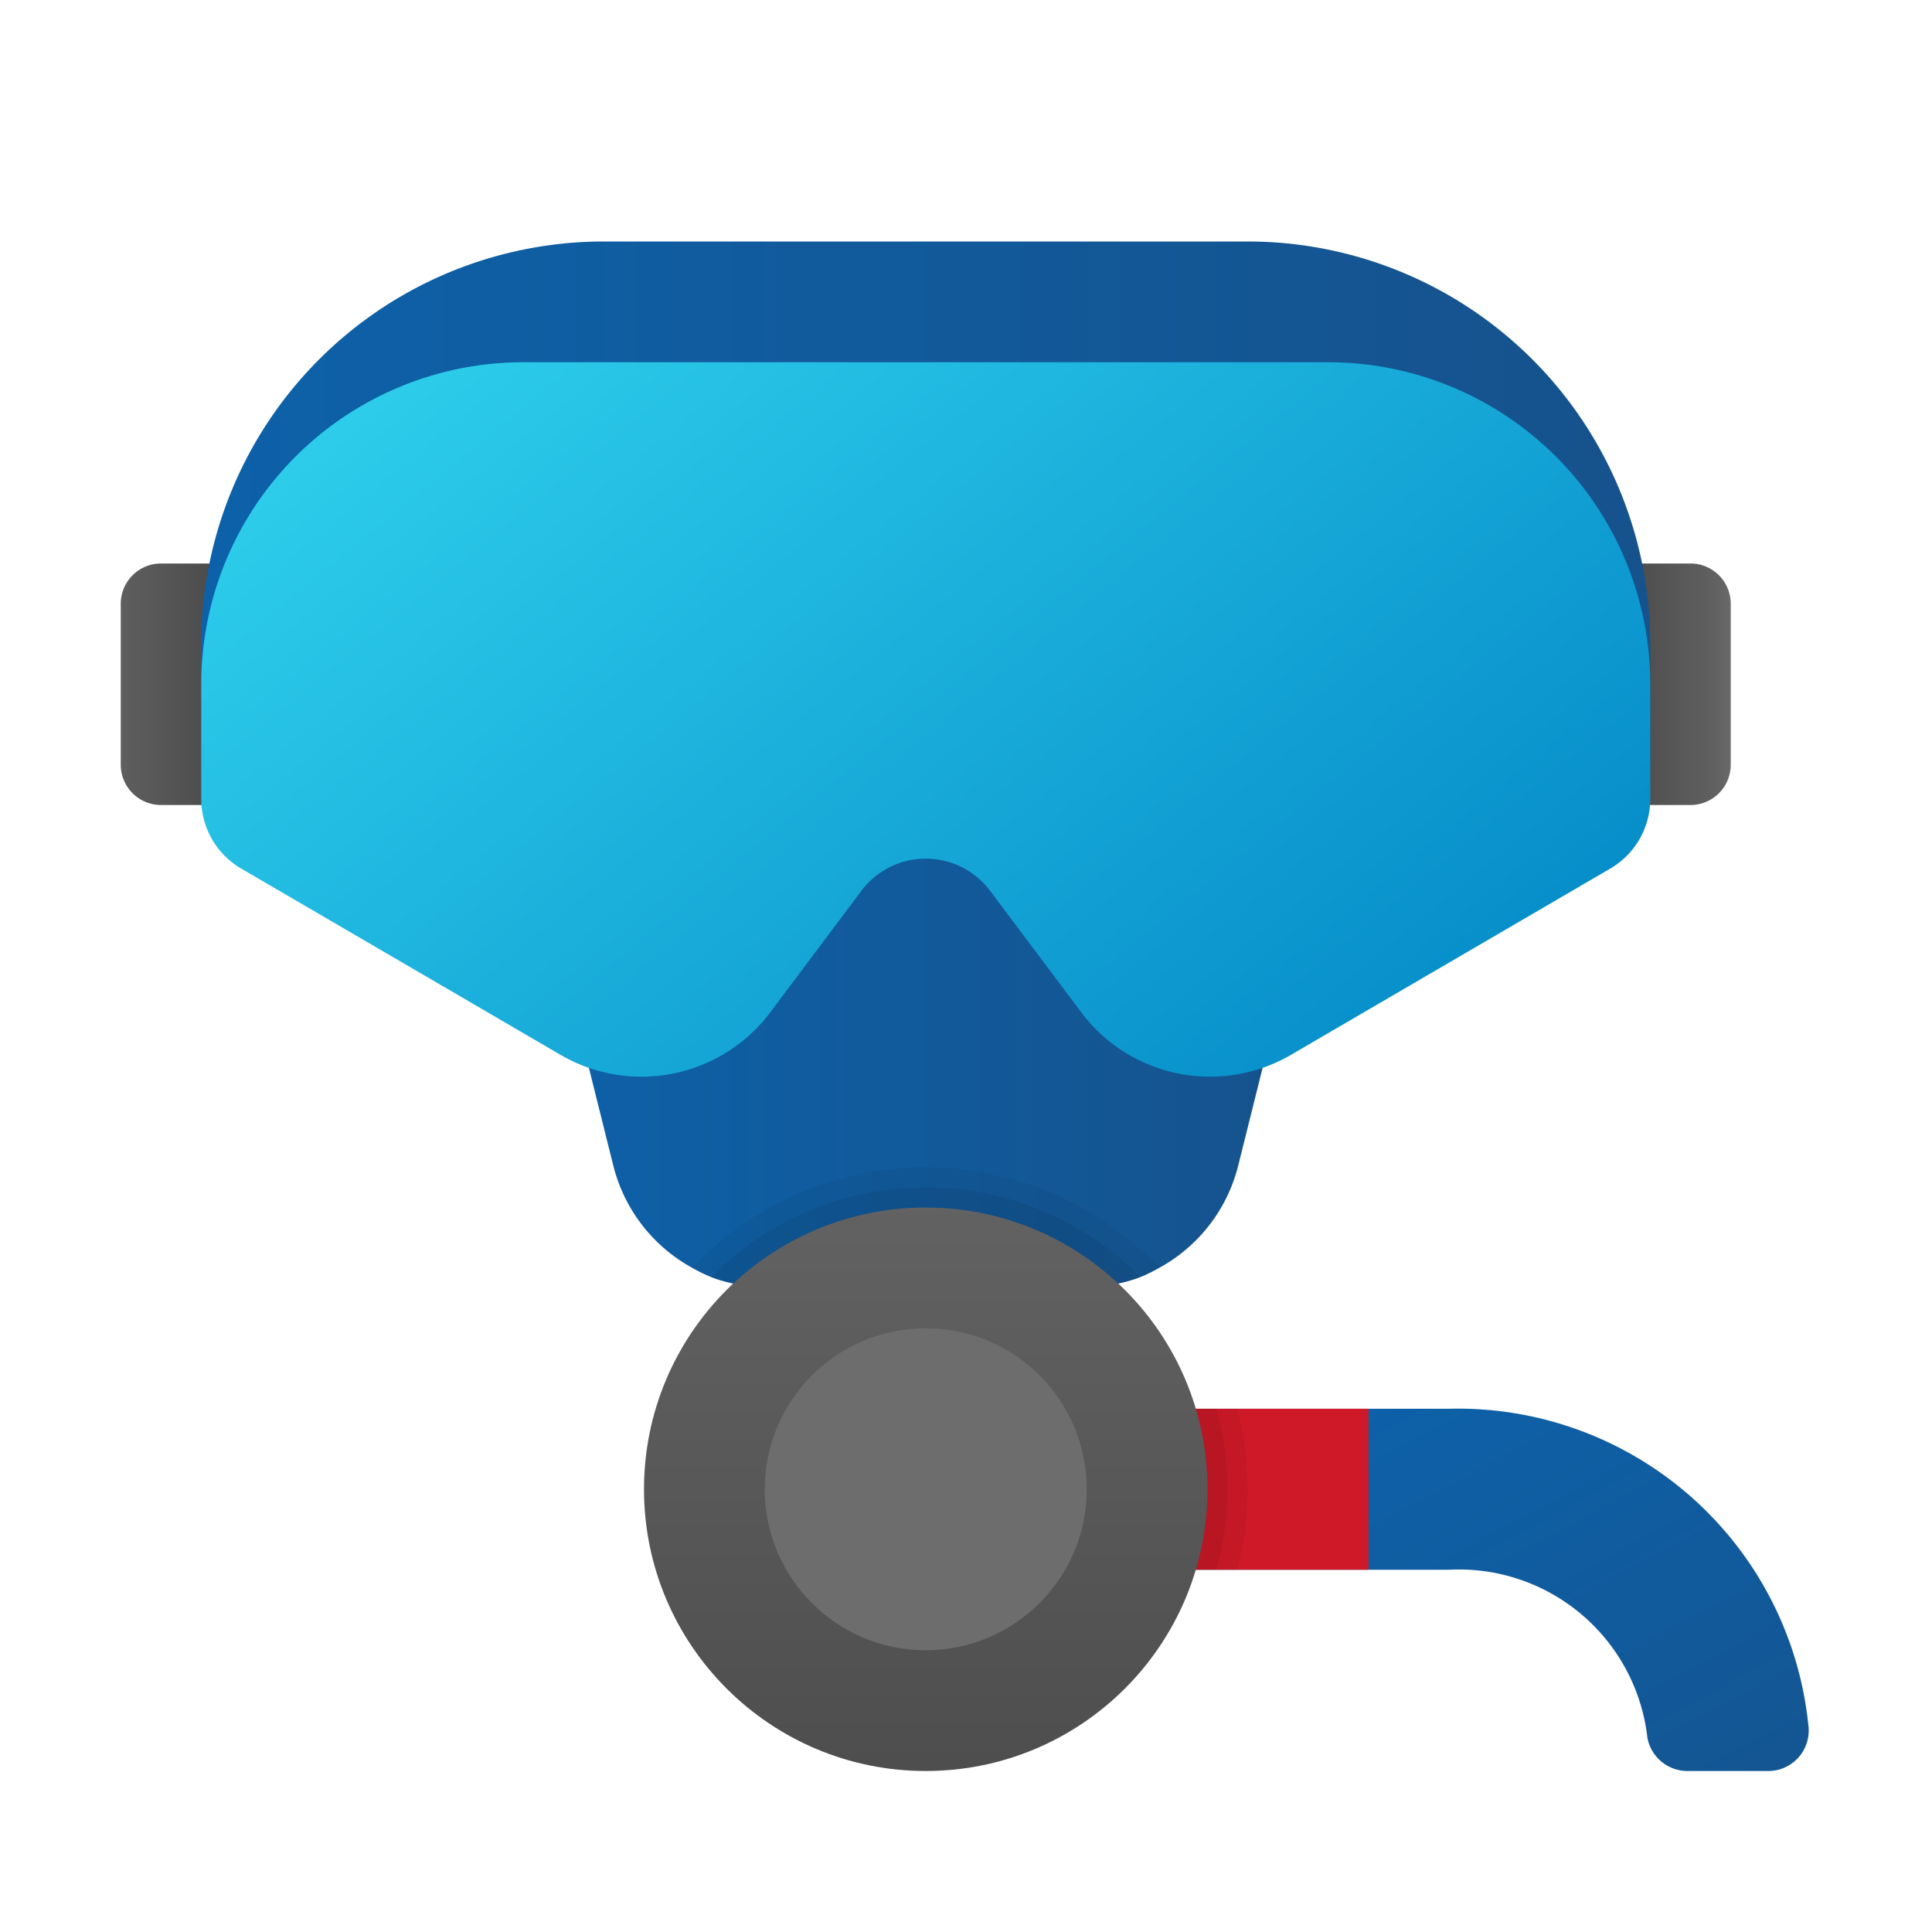 <svg xmlns="http://www.w3.org/2000/svg" xmlns:xlink="http://www.w3.org/1999/xlink" data-name="Слой 1" viewBox="0 0 48 48"><defs><linearGradient id="TjnVbvfzWzDsA5uVTRA3sa" x1="6.087" x2="2.07" y1="17" y2="17" data-name="Безымянный градиент 132" gradientUnits="userSpaceOnUse"><stop offset=".002" stop-color="#454545"/><stop offset=".013" stop-color="#464646"/><stop offset=".874" stop-color="#626262"/><stop offset="1" stop-color="#6d6d6d"/></linearGradient><linearGradient id="TjnVbvfzWzDsA5uVTRA3sc" x1="39.967" x2="43.099" y2="17" xlink:href="#TjnVbvfzWzDsA5uVTRA3sa"/><linearGradient id="TjnVbvfzWzDsA5uVTRA3sb" x1="33.599" x2="41.719" y1="34.912" y2="50.075" data-name="Безымянный градиент 109" gradientUnits="userSpaceOnUse"><stop offset="0" stop-color="#0d61a9"/><stop offset="1" stop-color="#16528c"/></linearGradient><linearGradient id="TjnVbvfzWzDsA5uVTRA3sd" x1="13" x2="33" y1="26" y2="26" xlink:href="#TjnVbvfzWzDsA5uVTRA3sb"/><linearGradient id="TjnVbvfzWzDsA5uVTRA3se" x1="5" x2="41" y1="12.5" y2="12.5" xlink:href="#TjnVbvfzWzDsA5uVTRA3sb"/><linearGradient id="TjnVbvfzWzDsA5uVTRA3sf" x1="10.689" x2="35.206" y1="2.35" y2="32.227" data-name="Безымянный градиент 113" gradientUnits="userSpaceOnUse"><stop offset="0" stop-color="#33d7f0"/><stop offset="1" stop-color="#0083c4"/></linearGradient><linearGradient id="TjnVbvfzWzDsA5uVTRA3sg" x1="23" x2="23" y1="49.837" y2="26.916" xlink:href="#TjnVbvfzWzDsA5uVTRA3sa"/></defs><path fill="url(#TjnVbvfzWzDsA5uVTRA3sa)" d="M4,14H6a0,0,0,0,1,0,0v6a0,0,0,0,1,0,0H4a1,1,0,0,1-1-1V15A1,1,0,0,1,4,14Z"/><path fill="url(#TjnVbvfzWzDsA5uVTRA3sc)" d="M40,14h2a1,1,0,0,1,1,1v4a1,1,0,0,1-1,1H40a0,0,0,0,1,0,0V14A0,0,0,0,1,40,14Z"/><path fill="url(#TjnVbvfzWzDsA5uVTRA3sb)" d="M44.93,42.88a1.004,1.004,0,0,1-1,1.12H41.94a1.012,1.012,0,0,1-1.01-.82A4.712,4.712,0,0,0,36,39H28V35h8A8.751,8.751,0,0,1,44.93,42.88Z"/><rect width="6" height="4" x="28" y="35" fill="#cf1928"/><path fill="url(#TjnVbvfzWzDsA5uVTRA3sd)" d="M33,20l-2.24,8.97A3.999,3.999,0,0,1,28.8,31.5a4.092,4.092,0,0,1-.47.23,3.471,3.471,0,0,1-.55.16,3.366,3.366,0,0,1-.9.11H19.12a3.366,3.366,0,0,1-.9-.11,3.471,3.471,0,0,1-.55-.16,4.092,4.092,0,0,1-.47-.23,3.999,3.999,0,0,1-1.96-2.53L13,20Z"/><path fill="url(#TjnVbvfzWzDsA5uVTRA3se)" d="M15,6H31A10,10,0,0,1,41,16v3a0,0,0,0,1,0,0H5a0,0,0,0,1,0,0V16A10,10,0,0,1,15,6Z"/><path fill="url(#TjnVbvfzWzDsA5uVTRA3sf)" d="M33,9H13a8,8,0,0,0-8,8v2.851a2,2,0,0,0,.992,1.728l7.93,4.626a4,4,0,0,0,5.216-1.055L21.4,22.133a2,2,0,0,1,3.2,0l2.262,3.017a4,4,0,0,0,5.216,1.055l7.93-4.626A2,2,0,0,0,41,19.851V17A8,8,0,0,0,33,9Z"/><circle cx="23" cy="37" r="7" fill="url(#TjnVbvfzWzDsA5uVTRA3sg)"/><circle cx="23" cy="37" r="4" fill="#6d6d6d"/><path d="M23,29a7.971,7.971,0,0,0-5.8,2.5,4.092,4.092,0,0,0,.47.23,3.471,3.471,0,0,0,.55.16,6.99,6.99,0,0,1,9.56,0,3.471,3.471,0,0,0,.55-.16,4.092,4.092,0,0,0,.47-.23A7.971,7.971,0,0,0,23,29Z" opacity=".05"/><path d="M23,29.5a7.463,7.463,0,0,0-5.33,2.23,3.471,3.471,0,0,0,.55.16,6.99,6.99,0,0,1,9.56,0,3.471,3.471,0,0,0,.55-.16A7.463,7.463,0,0,0,23,29.5Z" opacity=".07"/><g><path d="M30.75,35H29.71a7.042,7.042,0,0,1,0,4h1.04a8.125,8.125,0,0,0,0-4Z" opacity=".05"/><path d="M30.22,35H29.71a7.042,7.042,0,0,1,0,4H30.22a7.282,7.282,0,0,0,0-4Z" opacity=".07"/></g></svg>